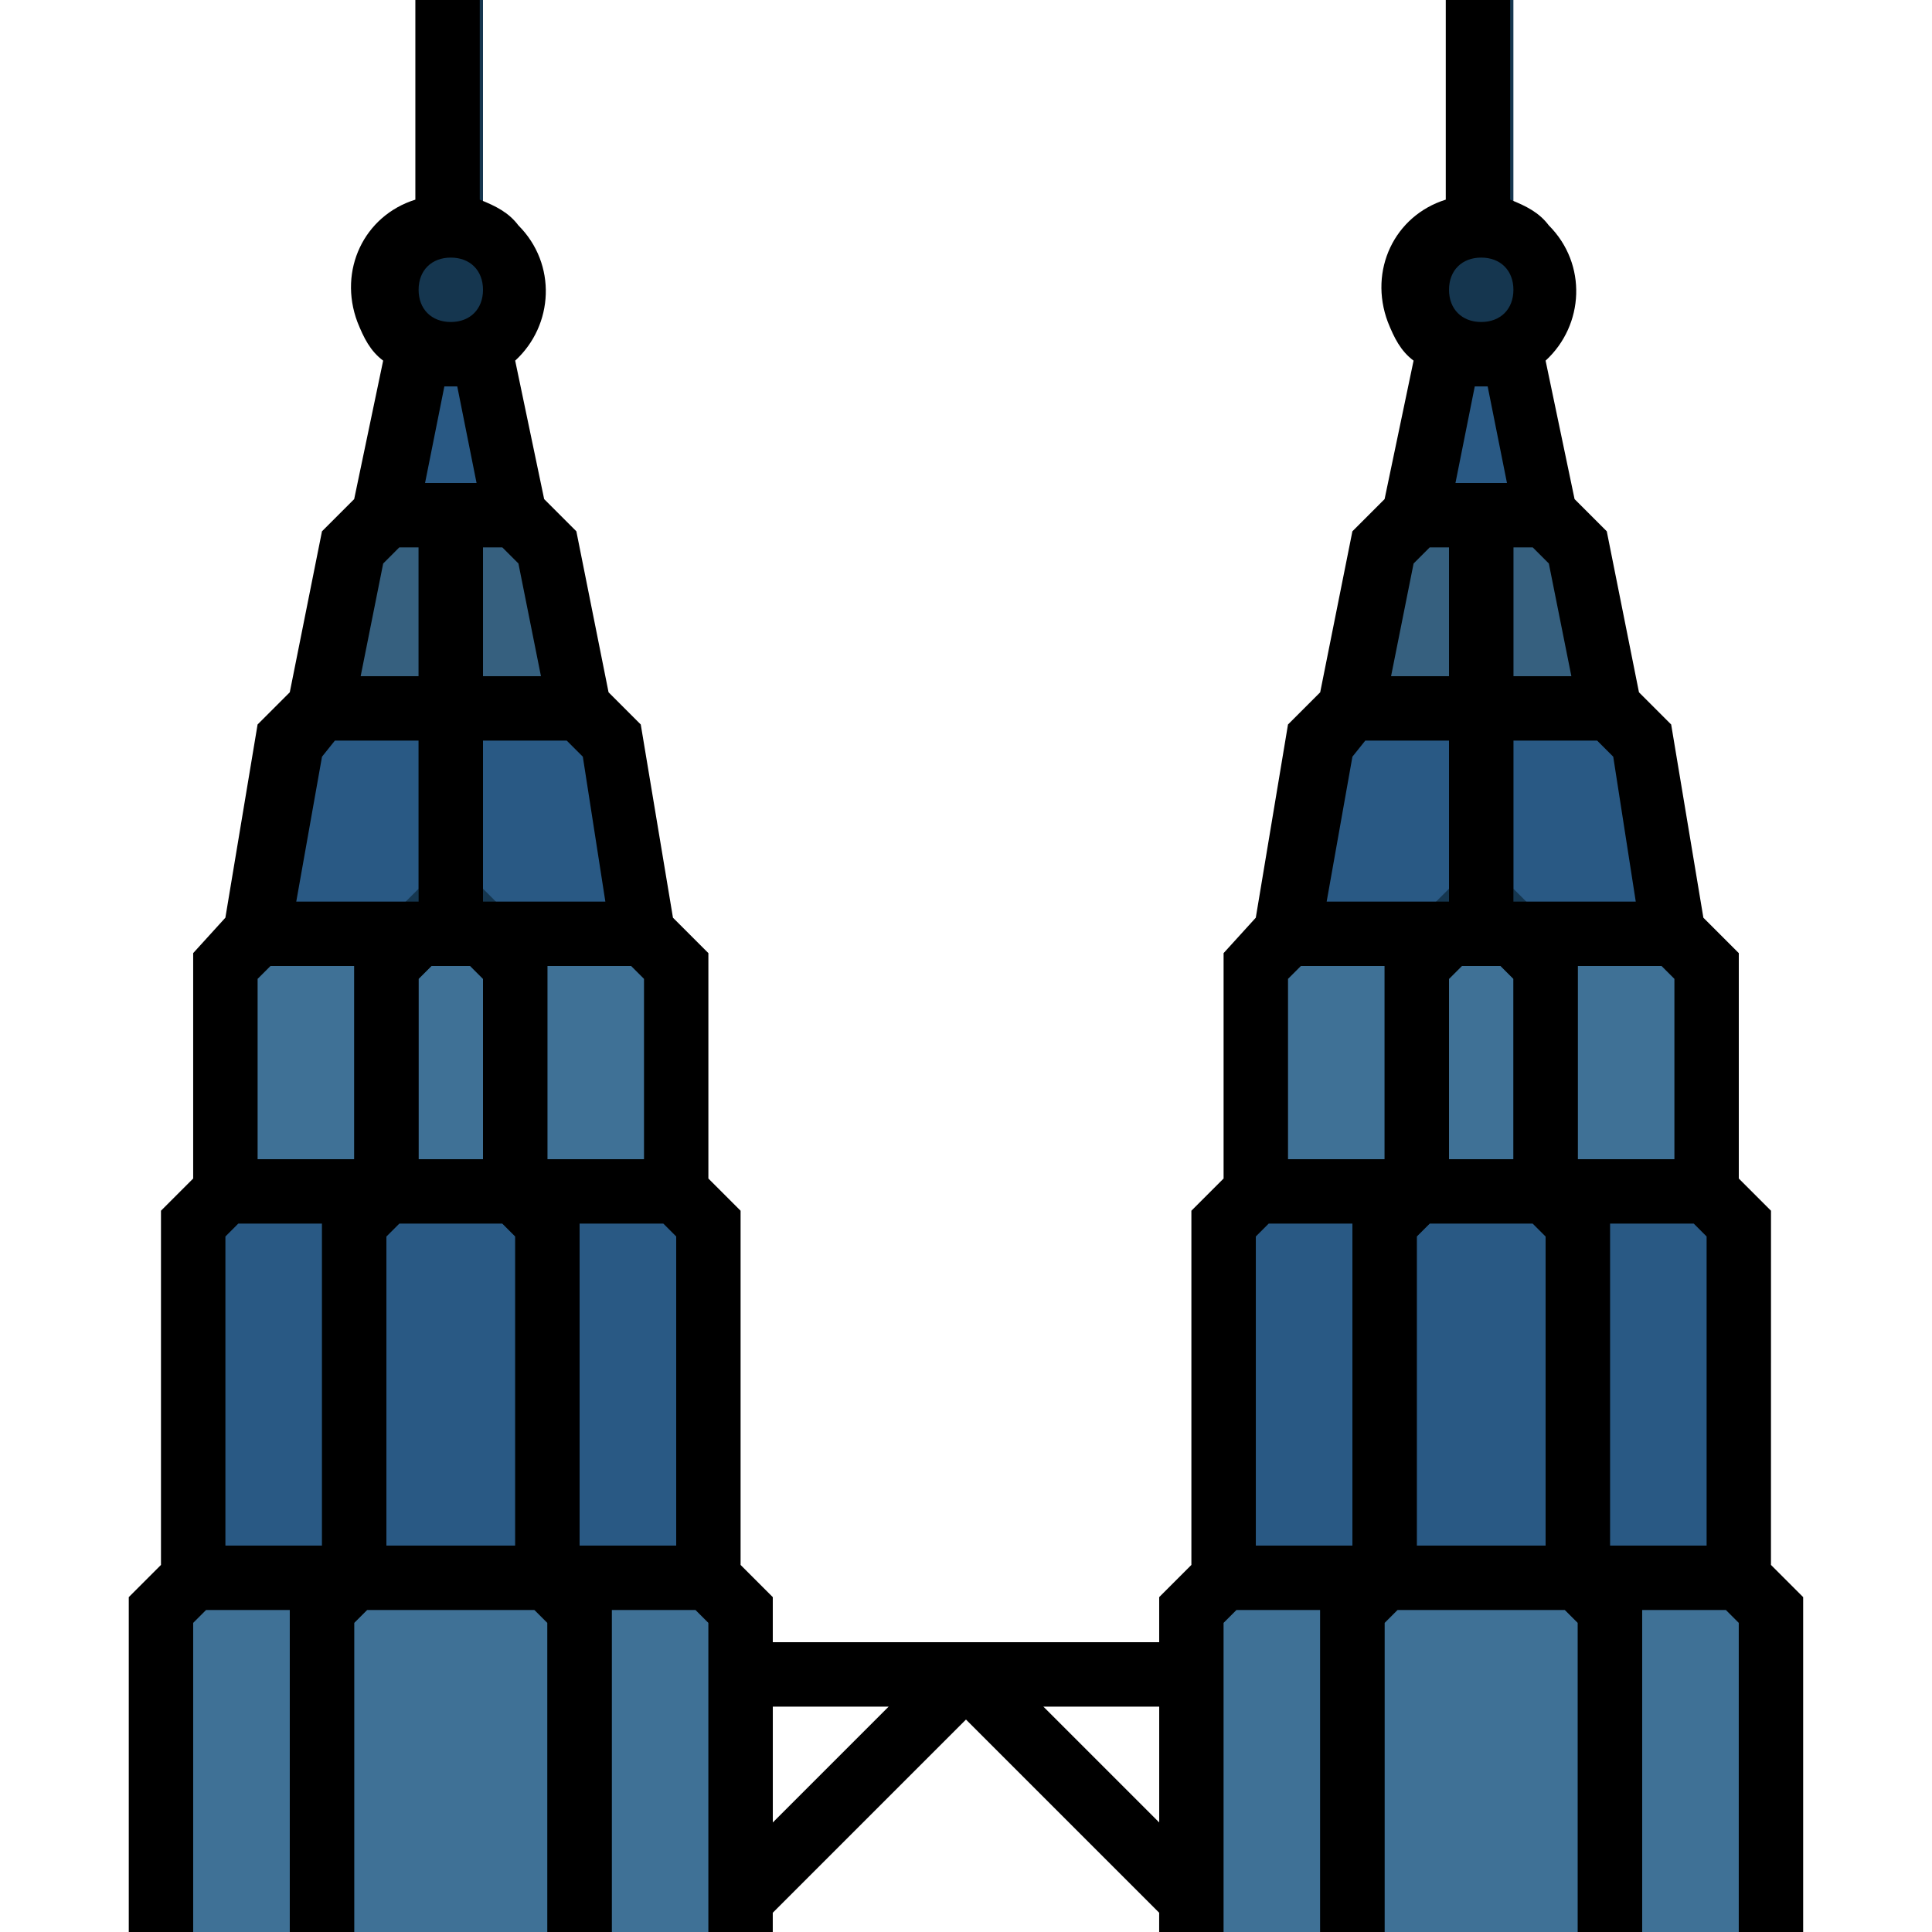 <?xml version="1.0" encoding="UTF-8" standalone="no"?>
<svg
   xmlns:dc="http://purl.org/dc/elements/1.1/"
   xmlns:cc="http://creativecommons.org/ns#"
   xmlns:rdf="http://www.w3.org/1999/02/22-rdf-syntax-ns#"
   xmlns:svg="http://www.w3.org/2000/svg"
   xmlns="http://www.w3.org/2000/svg"
   xmlns:sodipodi="http://sodipodi.sourceforge.net/DTD/sodipodi-0.dtd"
   xmlns:inkscape="http://www.inkscape.org/namespaces/inkscape"
   height="480pt"
   viewBox="0 0 480 480"
   width="480pt"
   version="1.1"
   id="svg64"
   sodipodi:docname="kualalumpur_petronas.svg"
   inkscape:version="0.92.4 (5da689c313, 2019-01-14)">
  <defs
     id="defs68" />
  <sodipodi:namedview
     pagecolor="#ffffff"
     bordercolor="#666666"
     borderopacity="1"
     objecttolerance="10"
     gridtolerance="10"
     guidetolerance="10"
     inkscape:pageopacity="0"
     inkscape:pageshadow="2"
     inkscape:window-width="1920"
     inkscape:window-height="986"
     id="namedview66"
     showgrid="false"
     inkscape:zoom="0.7375"
     inkscape:cx="426.80392"
     inkscape:cy="307.73179"
     inkscape:window-x="-11"
     inkscape:window-y="-11"
     inkscape:window-maximized="1"
     inkscape:current-layer="svg64" />
  <path
     d="m312 480h-19.199l-58.402-58.398 11.203-11.203 53.598 53.602h12.801zm0 0"
     fill="#a9aaaa"
     id="path2" />
  <path
     d="m187.199 480h-19.199v-16h12.801l53.598-53.602 11.203 11.203zm0 0"
     fill="#a9aaaa"
     id="path4" />
  <path
     d="m184 408h112v16h-112zm0 0"
     fill="#bfbfbf"
     id="path6" />
  <path
     d="m176 392v-88l-8-8v-56l-8-8-8-48-8-8-8-40-8-8-8-40h-16l-8 40-8 8-8 40-8 8-8 48-8 8v56l-8 8v88l-8 8v80h144v-80zm0 0"
     id="path8"
     fill="#214668"
     style="fill:#295984;fill-opacity:1" />
  <path
     d="m104 0h16v88h-16zm0 0"
     fill="#15364f"
     id="path10" />
  <path
     d="m128 72c0 8.836-7.164 16-16 16s-16-7.164-16-16 7.164-16 16-16 16 7.164 16 16zm0 0"
     fill="#15364f"
     id="path12" />
  <path
     d="m48 392h128l8 8v80h-144v-80zm0 0"
     fill="#36607f"
     id="path14"
     style="fill:#3f7196;fill-opacity:1" />
  <path
     d="m160 232h-96l-8 8v56h112v-56zm0 0"
     fill="#36607f"
     id="path16"
     style="fill:#3f7196;fill-opacity:1" />
  <path
     d="m128 128h-32l-8 8-8 40h64l-8-40zm0 0"
     fill="#36607f"
     id="path18" />
  <path
     d="m152 480h-16v-76.801l-8-8v-88l-8-8v-56l-8-8 8-14.398 16 16v56l8 8v88l8 8zm0 0"
     fill="#15364f"
     id="path20" />
  <path
     d="m88 480h-16v-83.199l8-8v-88l8-8v-56l16-16 8 14.398-8 8v56l-8 8v88l-8 8zm0 0"
     fill="#15364f"
     id="path22" />
  <path
     d="m104 128h16v112h-16zm0 0"
     fill="#15364f"
     id="path24" />
  <path
     d="m432 392v-88l-8-8v-56l-8-8-8-48-8-8-8-40-8-8-8-40h-16l-8 40-8 8-8 40-8 8-8 48-8 8v56l-8 8v88l-8 8v80h144v-80zm0 0"
     fill="#214668"
     id="path26"
     style="fill:#295984;fill-opacity:1" />
  <path
     d="m360 0h16v88h-16zm0 0"
     fill="#15364f"
     id="path28" />
  <path
     d="m384 72c0 8.836-7.164 16-16 16s-16-7.164-16-16 7.164-16 16-16 16 7.164 16 16zm0 0"
     fill="#15364f"
     id="path30" />
  <path
     d="m304 392h128l8 8v80h-144v-80zm0 0"
     fill="#36607f"
     id="path32"
     style="fill:#3f7196;fill-opacity:1" />
  <path
     d="m416 232h-96l-8 8v56h112v-56zm0 0"
     fill="#36607f"
     id="path34"
     style="fill:#3f7196;fill-opacity:1" />
  <path
     d="m384 128h-32l-8 8-8 40h64l-8-40zm0 0"
     fill="#36607f"
     id="path36" />
  <path
     d="m408 480h-16v-76.801l-8-8v-88l-8-8v-56l-8-8 8-14.398 16 16v56l8 8v88l8 8zm0 0"
     fill="#15364f"
     id="path38" />
  <path
     d="m344 480h-16v-83.199l8-8v-88l8-8v-56l16-16 8 14.398-8 8v56l-8 8v88l-8 8zm0 0"
     fill="#15364f"
     id="path40" />
  <path
     d="m360 128h16v112h-16zm0 0"
     fill="#15364f"
     id="path42" />
  <path
     d="m440 300.801-8-8v-56l-8.801-8.801-8-48-8-8-8-40-8-8-7.199-34.398c9.602-8.801 10.398-24 .801-33.602-2.402-3.199-5.602-4.801-9.602-6.398v-49.602h-16v49.602c-12.801 4-19.199 17.598-14.398 30.398 1.598 4 3.199 7.199 6.398 9.602l-7.199 34.398-8 8-8 40-8 8-8 48-8 8.801v56l-8 8v88l-8 8v11.199h-96v-11.199l-8-8v-88l-8-8v-56l-8.801-8.801-8-48-8-8-8-40-8-8-7.199-34.398c9.602-8.801 10.398-24 .801-33.602-2.402-3.199-5.602-4.801-9.602-6.398v-49.602h-16v49.602c-12.801 4-19.199 17.598-14.398 30.398 1.598 4 3.199 7.199 6.398 9.602l-7.199 34.398-8 8-8 40-8 8-8 48-8 8.801v56l-8 8v88l-8 8v83.199h16v-76.801l3.199-3.199h20.801v80h16v-76.801l3.199-3.199h41.602l3.199 3.199v76.801h16v-80h20.801l3.199 3.199v76.801h16v-4.801l48-48 48 48v4.801h16v-76.801l3.199-3.199h20.801v80h16v-76.801l3.199-3.199h41.602l3.199 3.199v76.801h16v-80h20.801l3.199 3.199v76.801h16v-83.199l-8-8zm-340.801 3.199h25.602l3.199 3.199v76.801h-32v-76.801zm57.602-64 3.199 3.199v44.801h-24v-48zm-49.602 0h9.602l3.199 3.199v44.801h-16v-44.801zm36.801 64h20.801l3.199 3.199v76.801h-24zm6.398-80h-30.398v-40h20.801l4 4zm-16-56h-14.398v-32h4.801l4 4zm-22.398-104c4.801 0 8 3.199 8 8s-3.199 8-8 8-8-3.199-8-8 3.199-8 8-8zm1.602 32 4.797 24h-12.797l4.797-24zm-14.402 40h4.801v32h-14.398l5.598-28zm-16 48h20.801v40h-30.398l6.398-36zm-16 56h20.801v48h-24v-44.801zm-8 64h20.801v80h-24v-76.801zm132.801 120h28.801l-28.801 28.801zm67.199 0h28.801v28.801zm96-120h25.602l3.199 3.199v76.801h-32v-76.801zm57.602-64 3.199 3.199v44.801h-24v-48zm-49.602 0h9.602l3.199 3.199v44.801h-16v-44.801zm36.801 64h20.801l3.199 3.199v76.801h-24zm6.398-80h-30.398v-40h20.801l4 4zm-16-56h-14.398v-32h4.801l4 4zm-22.398-104c4.801 0 8 3.199 8 8s-3.199 8-8 8-8-3.199-8-8 3.199-8 8-8zm1.602 32 4.797 24h-12.797l4.797-24zm-14.402 40h4.801v32h-14.398l5.598-28zm-16 48h20.801v40h-30.398l6.398-36zm-16 56h20.801v48h-24v-44.801zm-8 64h20.801v80h-24v-76.801zm0 0"
     id="path54" />
</svg>
